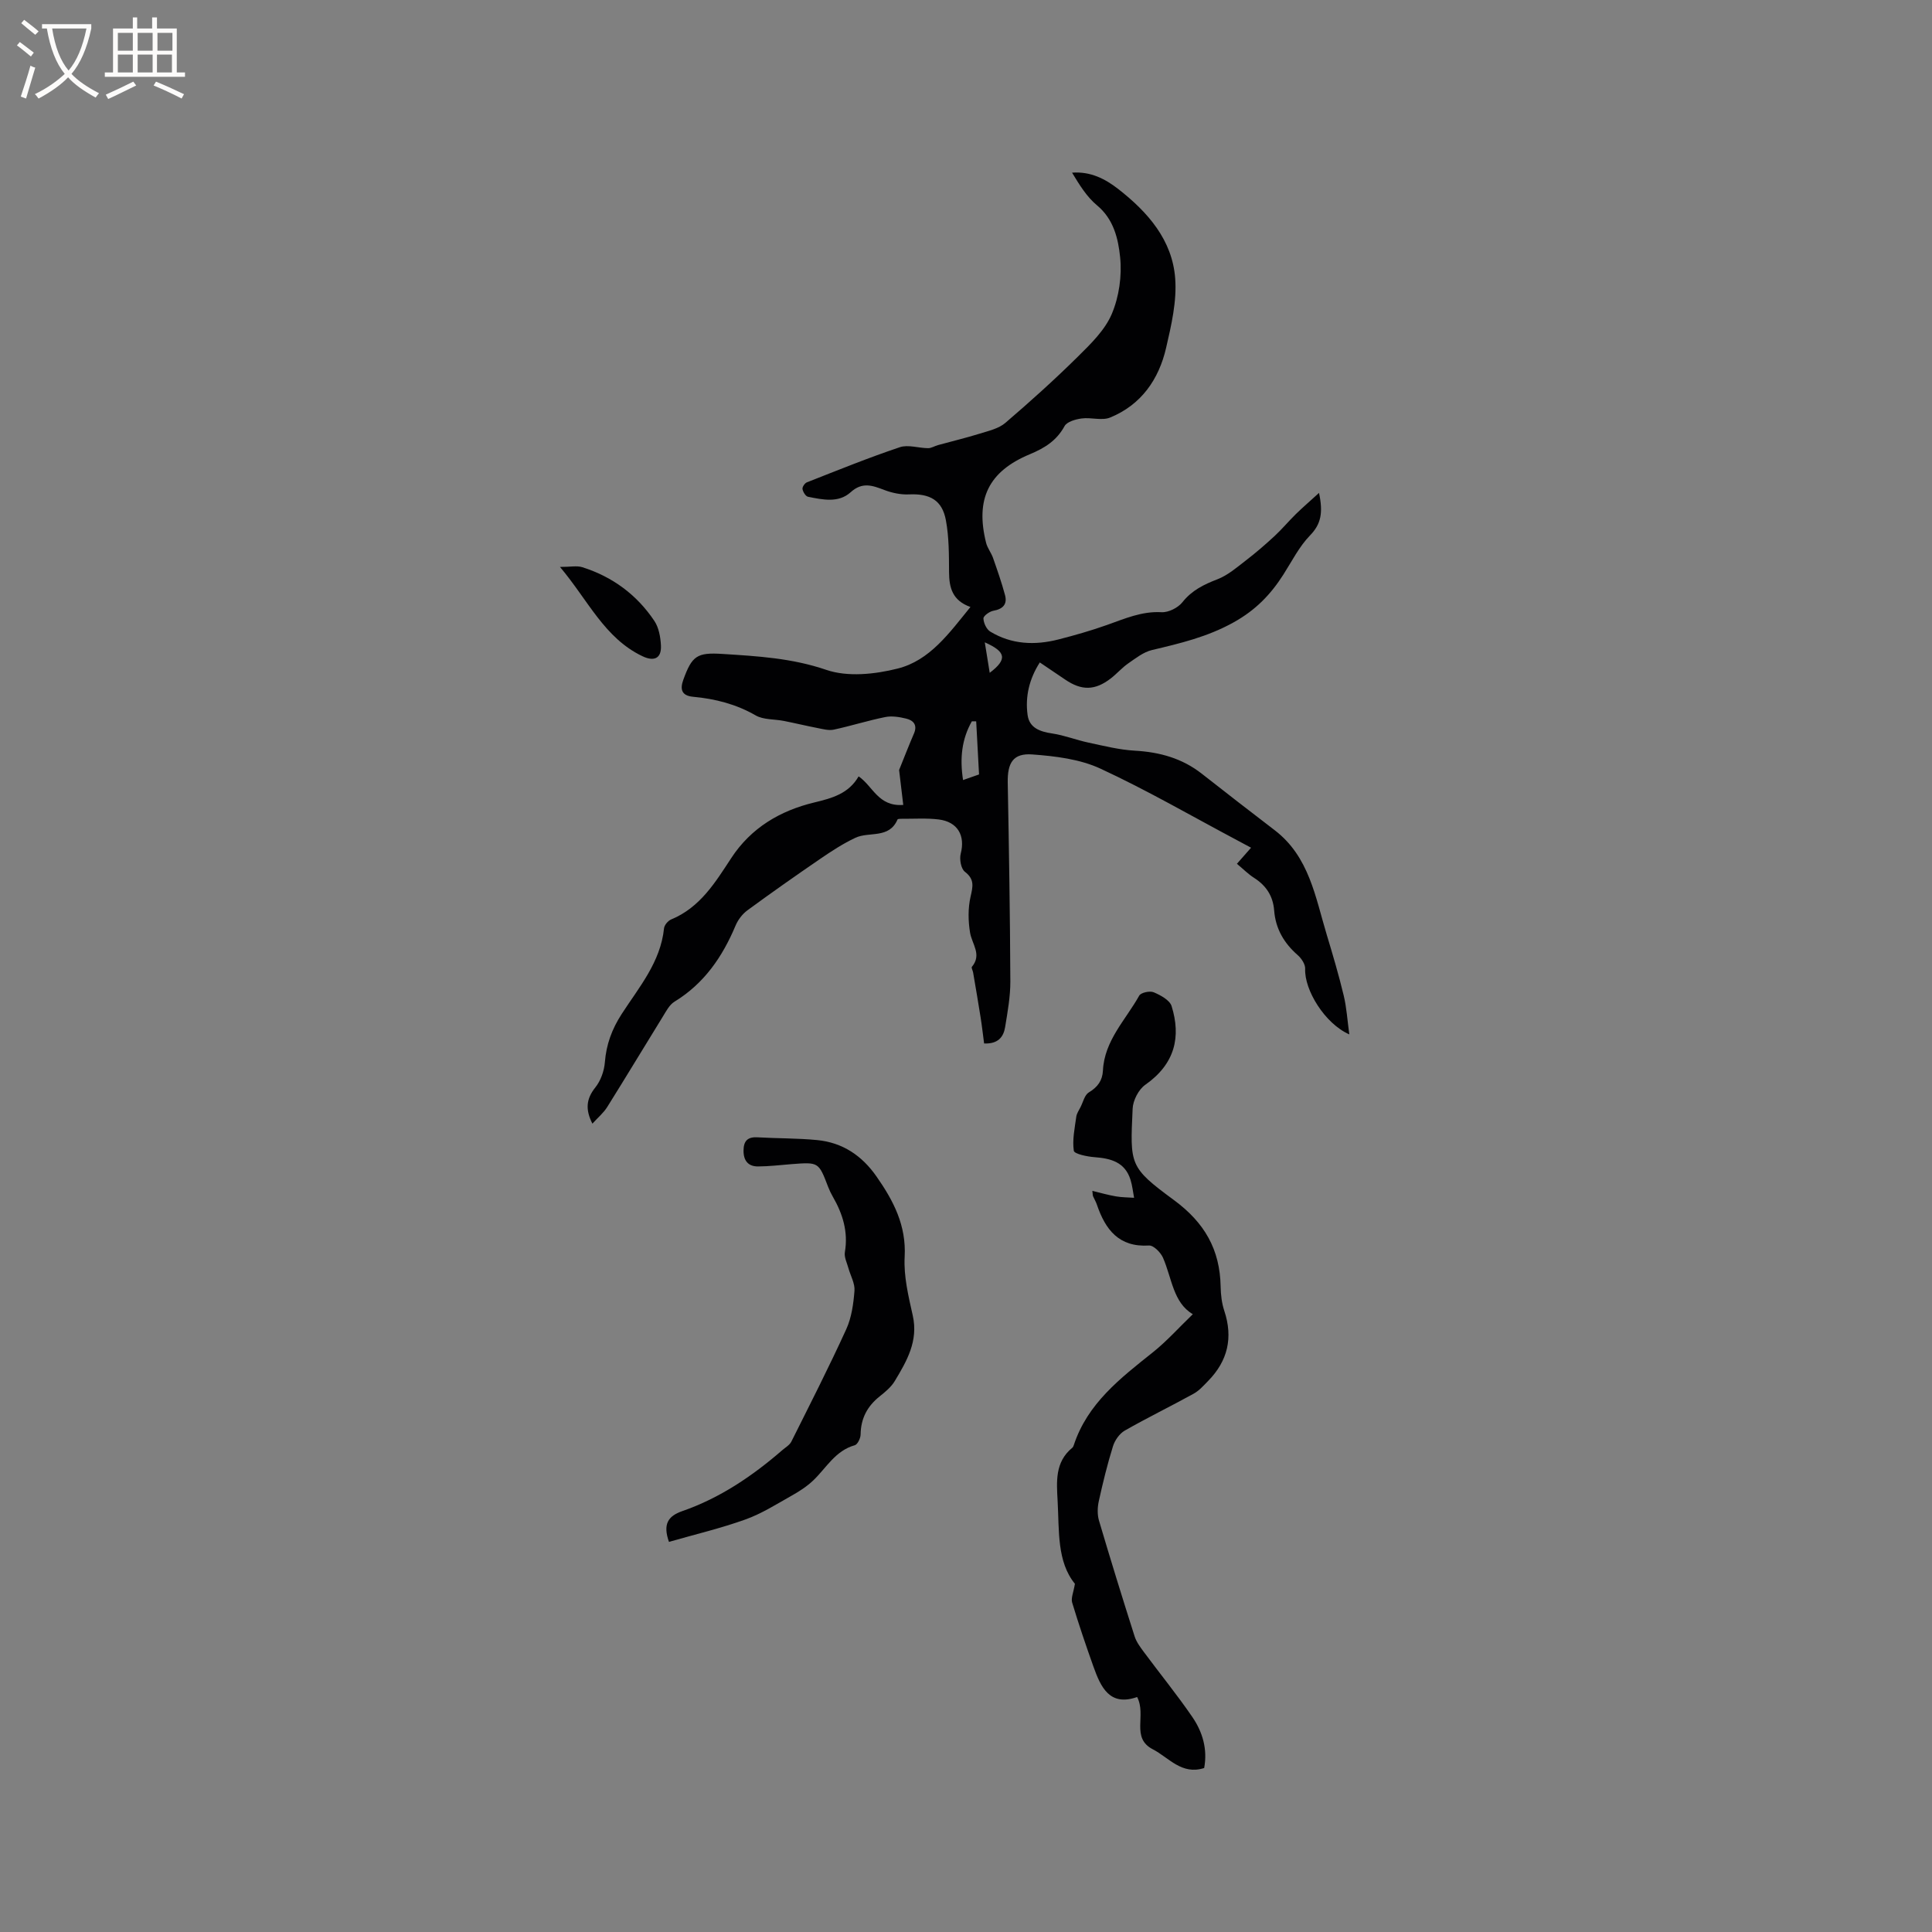 <svg enable-background="new 0 0 400 400" viewBox="0 0 400 400" xmlns="http://www.w3.org/2000/svg"><rect x="0" y="0" width="400" height="400" fill="#808080" stroke="none"/><g fill="#010103"><path d="m200.92 125.67c-3.76-1.34-4.41-4.02-4.43-7.21-.02-3.58 0-7.23-.65-10.73-.77-4.2-3.34-5.57-7.65-5.37-1.7.08-3.52-.31-5.12-.92-2.46-.94-4.54-1.71-6.95.47-2.52 2.28-5.8 1.54-8.83.94-.49-.1-1.03-.99-1.14-1.59-.08-.41.45-1.21.89-1.39 6.39-2.51 12.76-5.1 19.26-7.28 1.73-.58 3.89.19 5.86.2.67 0 1.34-.44 2.02-.63 2.9-.8 5.83-1.5 8.7-2.39 1.82-.57 3.88-1.03 5.26-2.21 5.15-4.41 10.2-8.96 15.03-13.73 2.67-2.64 5.59-5.48 7.01-8.82 1.51-3.56 2.13-7.9 1.73-11.76-.39-3.8-1.32-7.87-4.79-10.74-2.12-1.76-3.64-4.25-5.16-6.76 3.83-.29 6.86 1.28 9.58 3.4 6.1 4.76 11.17 10.53 11.77 18.48.36 4.73-.79 9.68-1.88 14.39-1.51 6.56-5.18 11.81-11.6 14.43-1.7.69-3.95-.08-5.9.19-1.26.17-3.03.67-3.53 1.59-1.64 3.01-4.13 4.54-7.17 5.81-8.57 3.56-11.33 9.29-9.07 18.34.27 1.09 1.05 2.04 1.43 3.11.89 2.55 1.79 5.11 2.49 7.72.51 1.9-.44 2.89-2.41 3.24-.8.14-2.07 1.06-2.06 1.59.03.95.64 2.26 1.42 2.73 4.41 2.67 9.23 2.87 14.11 1.62 3.38-.86 6.75-1.83 10.03-2.99 3.68-1.3 7.21-2.88 11.32-2.65 1.43.08 3.41-.92 4.32-2.07 1.96-2.47 4.43-3.66 7.25-4.75 2.15-.83 4.02-2.46 5.89-3.9 2.07-1.59 4.05-3.3 5.97-5.08 1.53-1.42 2.87-3.04 4.36-4.5 1.39-1.36 2.87-2.63 4.81-4.4.86 4.08.44 6.44-1.87 8.81-2.24 2.31-3.75 5.34-5.51 8.1-2.63 4.12-5.7 7.32-10.26 9.87-5.47 3.05-11.12 4.37-16.97 5.76-1.75.42-3.34 1.69-4.88 2.75-1.3.9-2.36 2.14-3.61 3.11-3.28 2.54-6.06 2.57-9.47.24-1.66-1.13-3.33-2.25-5.24-3.54-2.18 3.41-3.05 7.05-2.53 10.87.37 2.71 2.58 3.46 5.11 3.84 2.54.38 4.98 1.36 7.5 1.89 3.18.68 6.38 1.49 9.6 1.67 5.13.29 9.78 1.57 13.86 4.77 5 3.92 10.02 7.82 15.07 11.68 7.18 5.48 8.44 13.88 10.82 21.73 1.25 4.14 2.48 8.3 3.49 12.51.6 2.48.75 5.06 1.16 8.05-5.09-2.24-9.33-9.22-9.14-13.58.04-.94-.77-2.16-1.55-2.84-2.84-2.48-4.58-5.47-4.87-9.24-.23-2.96-1.63-5.13-4.13-6.73-1.24-.79-2.29-1.86-3.58-2.93.98-1.11 1.86-2.12 2.93-3.33-1.02-.54-1.92-1.03-2.82-1.51-9.44-5.01-18.7-10.39-28.38-14.87-4.26-1.97-9.33-2.58-14.09-2.93-3.99-.3-5.16 1.75-5.09 5.83.26 13.72.48 27.45.54 41.17.01 3.15-.57 6.32-1.08 9.45-.33 2.03-1.44 3.51-4.35 3.39-.24-1.78-.44-3.61-.73-5.42-.49-3.1-1.02-6.2-1.55-9.29-.07-.4-.41-.98-.25-1.16 2.12-2.53.01-4.71-.38-7.08-.4-2.42-.44-5.05.1-7.42.48-2.13.88-3.6-1.17-5.18-.81-.62-1.16-2.61-.86-3.76.96-3.71-.61-6.58-4.57-7.07-2.51-.31-5.08-.12-7.62-.14-.31 0-.84 0-.9.15-1.74 4.06-5.87 2.44-8.73 3.79-2.55 1.2-4.95 2.77-7.29 4.37-5.07 3.47-10.09 7-15.04 10.63-1.04.76-1.96 1.96-2.46 3.15-2.72 6.49-6.51 12.02-12.66 15.78-1.07.65-1.75 2.03-2.46 3.17-3.84 6.21-7.6 12.47-11.47 18.65-.76 1.21-1.92 2.17-3.06 3.43-1.48-2.91-1.3-5.12.61-7.5 1.11-1.39 1.83-3.41 1.97-5.2.29-3.71 1.47-6.89 3.49-10.01 3.59-5.55 8.04-10.72 8.76-17.73.07-.67.82-1.57 1.48-1.84 5.99-2.47 9.14-7.68 12.44-12.71 4.11-6.28 10.14-9.81 17.16-11.5 3.73-.9 7.13-1.82 9.21-5.41 2.97 2.03 4.05 6.3 9.24 5.91-.31-2.58-.61-5.13-.86-7.23 1.04-2.57 2.01-5.09 3.08-7.56.75-1.75-.11-2.72-1.61-3.08-1.4-.34-2.96-.6-4.34-.32-3.58.72-7.07 1.83-10.64 2.6-1.06.23-2.28-.11-3.39-.33-2.33-.45-4.63-1.01-6.96-1.47-1.95-.39-4.21-.21-5.83-1.14-4.06-2.34-8.39-3.44-12.96-3.86-2.48-.23-2.71-1.65-2.02-3.54 1.79-4.93 2.82-5.67 8.09-5.33 7.25.46 14.39.86 21.51 3.3 4.41 1.51 10.06.92 14.76-.27 6.68-1.67 10.7-7.37 15.08-12.75zm1.19 23.68c-.3 0-.6-.01-.9-.01-2.09 3.69-2.52 7.65-1.82 12.16 1.29-.45 2.33-.81 3.31-1.16-.21-3.84-.4-7.41-.59-10.99zm1.78-16.36c.36 2.25.65 4.04 1.02 6.31 3.7-2.81 3.38-4.36-1.02-6.31z"/><path d="m235.43 351.35c-5.68 2-7.52-2.02-9.05-6.31-1.56-4.38-3.06-8.79-4.4-13.24-.28-.93.28-2.12.57-3.89-3.74-4.58-3.24-10.95-3.58-17.14-.22-4.02-.58-8.07 3.04-11.03.15-.12.24-.35.31-.55 2.84-8.64 9.65-13.85 16.37-19.21 2.89-2.31 5.38-5.11 8.27-7.89-4.07-2.39-4.32-7.43-6.17-11.68-.48-1.1-1.96-2.6-2.9-2.54-6.25.39-9.03-3.29-10.79-8.46-.2-.6-.54-1.15-.79-1.73-.08-.18-.06-.41-.15-1.12 1.75.42 3.31.87 4.9 1.14 1.23.21 2.49.2 3.74.29-.24-1.24-.36-2.53-.74-3.73-1.14-3.65-4.06-4.43-7.45-4.68-1.52-.11-4.19-.67-4.29-1.33-.33-2.28.19-4.69.51-7.03.09-.69.55-1.35.88-2 .54-1.06.85-2.53 1.72-3.05 1.83-1.09 2.82-2.47 2.92-4.51.3-6.23 4.71-10.5 7.51-15.52.35-.64 2.2-1.04 3-.7 1.42.6 3.32 1.62 3.71 2.87 1.96 6.32.75 11.94-5.46 16.29-1.38.97-2.54 3.23-2.61 4.95-.52 11.61-.75 12.07 8.52 18.89 6.39 4.7 9.56 10.26 9.7 17.94.03 1.68.23 3.43.76 5.02 1.84 5.55.72 10.35-3.33 14.49-.94.96-1.87 2.03-3.02 2.66-4.73 2.61-9.59 4.97-14.28 7.65-1.09.63-2.05 2.02-2.43 3.26-1.16 3.73-2.09 7.54-2.93 11.36-.28 1.27-.32 2.76.04 3.99 2.37 8.02 4.84 16.01 7.38 23.98.37 1.16 1.16 2.22 1.9 3.22 3.34 4.51 6.89 8.86 10.06 13.49 2.11 3.09 3.17 6.65 2.44 10.55-4.66 1.5-7.3-2.15-10.62-3.87-4.62-2.38-1.27-7.03-3.26-10.83z"/><path d="m138.5 319.23c-1.29-3.67-.2-5.34 2.76-6.37 7.81-2.71 14.53-7.27 20.74-12.65.64-.55 1.47-1.02 1.83-1.72 3.86-7.72 7.79-15.42 11.37-23.27 1.11-2.43 1.5-5.28 1.71-7.98.12-1.52-.82-3.11-1.25-4.67-.3-1.1-.91-2.28-.74-3.31.72-4.22-.44-7.94-2.5-11.51-.37-.64-.69-1.32-.96-2.01-1.97-5.15-1.96-5.15-7.55-4.72-2.32.18-4.64.47-6.96.48-2.03.01-3.02-1.18-3.01-3.27.01-2 .83-2.88 2.89-2.76 4.11.24 8.25.17 12.35.57 5.25.51 9.27 3.2 12.3 7.55 3.51 5.03 6.18 10.11 5.82 16.65-.22 4.01.79 8.15 1.68 12.14 1.18 5.29-1.25 9.43-3.74 13.57-.74 1.23-1.97 2.24-3.12 3.16-2.56 2.04-3.9 4.57-3.94 7.89-.01.77-.63 2.06-1.21 2.22-4.03 1.13-5.87 4.67-8.58 7.27-1.33 1.27-2.93 2.3-4.54 3.2-3.11 1.75-6.19 3.71-9.52 4.9-5.13 1.84-10.46 3.1-15.83 4.64z"/><path d="m115.94 117.38c2.17 0 3.49-.3 4.61.05 6.24 1.97 11.3 5.7 14.93 11.13.93 1.39 1.27 3.35 1.36 5.07.14 2.73-1.45 3.38-3.88 2.21-7.84-3.78-11.17-11.52-17.02-18.46z"/></g><path d="m6.4 11.7c-1-.8-1.9-1.6-2.9-2.3l.6-.7c.9.7 1.9 1.4 2.9 2.2zm-2.1 8.3c.7-2.1 1.4-4.2 2-6.4.2.1.6.3 1 .4-.7 2.3-1.3 4.4-1.9 6.4zm3-12.8c-1.1-.9-2.1-1.7-2.9-2.4l.6-.7c1 .8 2 1.5 3 2.4zm1.4-1.3v-.9h10.2v.9c-.9 4.2-2.3 7.3-4.1 9.4 1.3 1.4 3.2 2.7 5.7 4-.2.2-.4.5-.7.9-2.5-1.4-4.4-2.7-5.7-4.2-1.4 1.5-3.5 3-6.1 4.4 0 0 0 0-.1-.1-.3-.4-.5-.7-.7-.8 2.7-1.3 4.7-2.8 6.2-4.2-1.8-2.2-3-5.3-3.7-9.4zm9.2 0h-7.1c.6 3.8 1.7 6.7 3.4 8.7 1.7-2 2.9-4.8 3.7-8.7z" fill="#fcfbfa"/><path d="m31.6 3.6h.9v2.3h4.1v9.1h1.7v.9h-16.6v-.9h1.7v-9.1h4.1v-2.3h.9v2.3h3.1v-2.3zm-4 13.3.6.8c-1.9.9-3.8 1.9-5.8 2.8-.2-.3-.3-.6-.5-.9 2-.9 3.9-1.8 5.7-2.7zm-3.2-10.1v3.7h3.1v-3.7zm0 4.5v3.7h3.1v-3.7zm4.1-4.5v3.7h3.1v-3.7zm0 4.5v3.7h3.1v-3.7zm9.1 9.1c-2.1-1.1-4.1-2-5.8-2.7l.5-.8c2.2.9 4.1 1.8 5.8 2.6zm-1.9-13.6h-3.1v3.7h3.1zm-3.2 4.5v3.7h3.1v-3.7z" fill="#fcfbfa"/></svg>